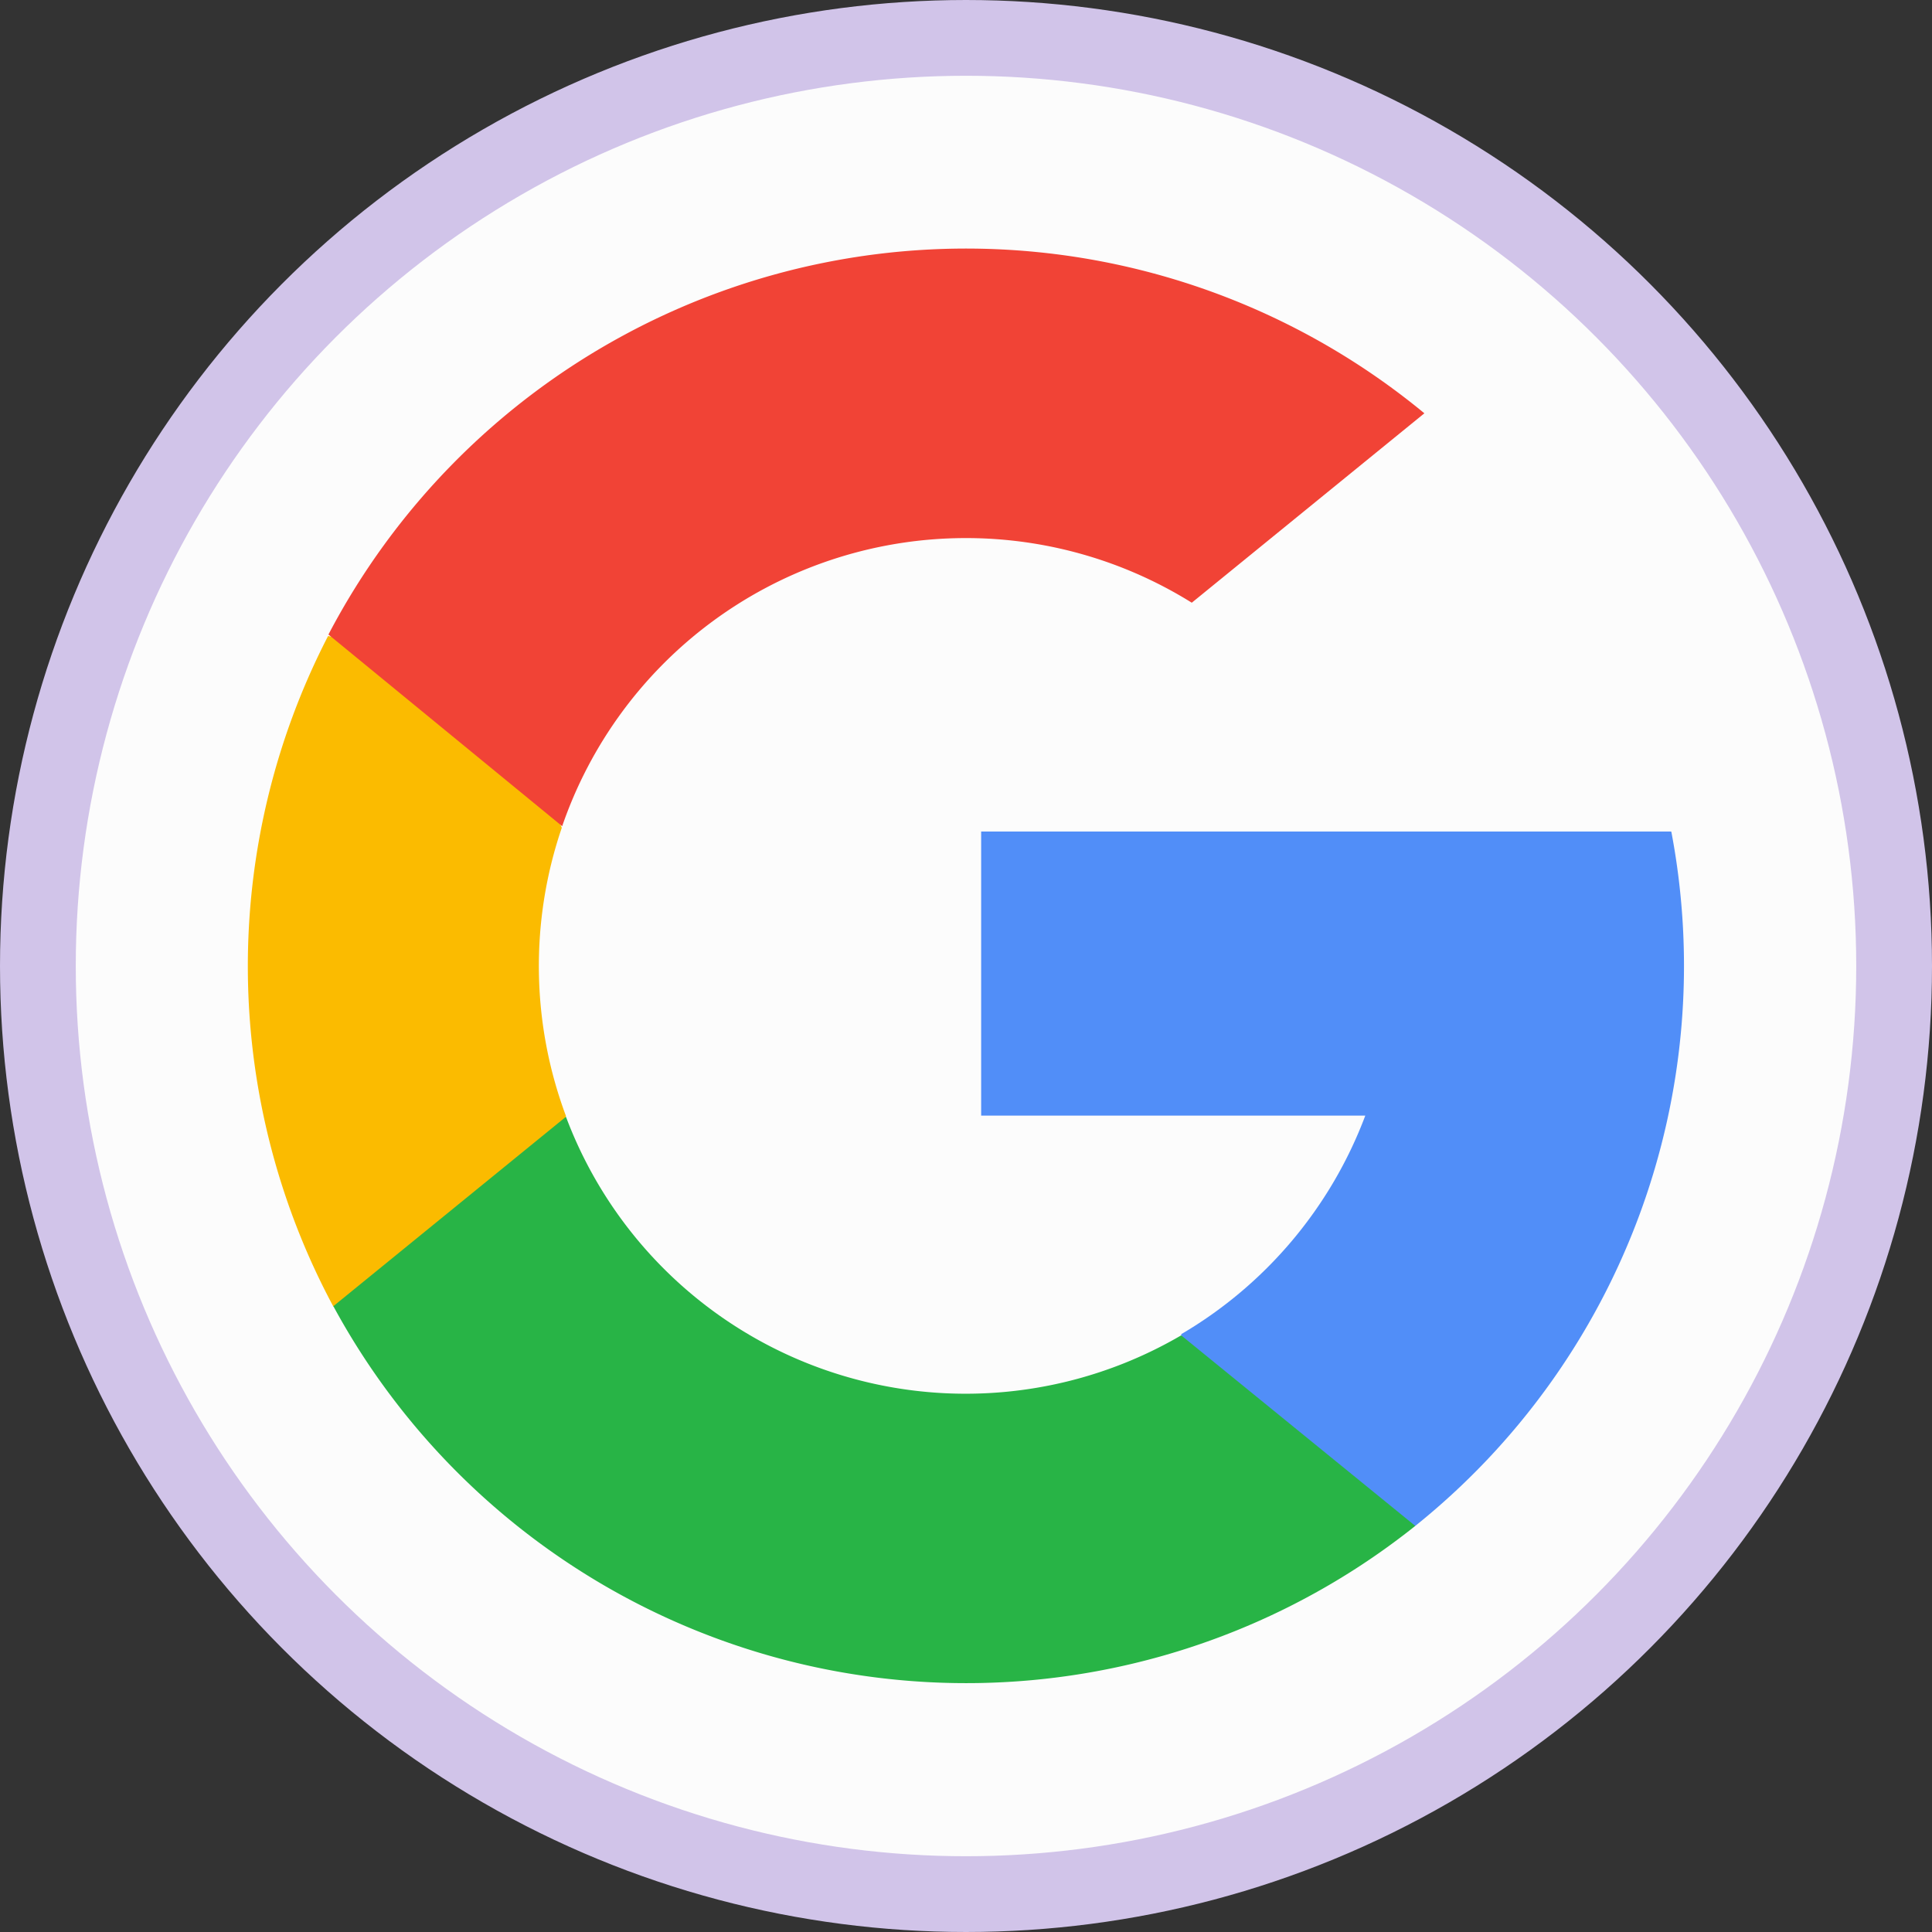 <svg id="Слой_5" data-name="Слой 5" xmlns="http://www.w3.org/2000/svg" viewBox="0 0 51 51"><rect x="0" y="0" width="51" height="51" fill="#333333" stroke="none"/><defs><style>.cls-1{fill:#fcfcfc;stroke:#d1c4e9;stroke-miterlimit:10;stroke-width:2px;}.cls-2{fill:#fbbb00;}.cls-3{fill:#518ef8;}.cls-4{fill:#28b446;}.cls-5{fill:#f14336;}</style></defs><title>ic_google</title><circle class="cls-1" cx="25.5" cy="25.5" r="24.5"/><path class="cls-2" d="M1554.42,3135.66l-1.32,4.93-4.82.1a19,19,0,0,1-.14-17.7h0l4.29,0.79,1.88,4.27A11.31,11.31,0,0,0,1554.42,3135.66Z" transform="translate(-1539.48 -3106.2)"/><path class="cls-3" d="M1583.6,3128.16a18.95,18.95,0,0,1-6.76,18.32h0l-5.41-.28-0.77-4.78a11.3,11.3,0,0,0,4.86-5.77h-10.14v-7.5h18.21Z" transform="translate(-1539.48 -3106.2)"/><path class="cls-4" d="M1576.84,3146.48h0a19,19,0,0,1-28.56-5.8l6.14-5a11.27,11.27,0,0,0,16.24,5.77Z" transform="translate(-1539.48 -3106.2)"/><path class="cls-5" d="M1577.08,3117.11l-6.14,5a11.27,11.27,0,0,0-16.62,5.9l-6.17-5.06h0A19,19,0,0,1,1577.08,3117.11Z" transform="translate(-1539.48 -3106.2)"/></svg>